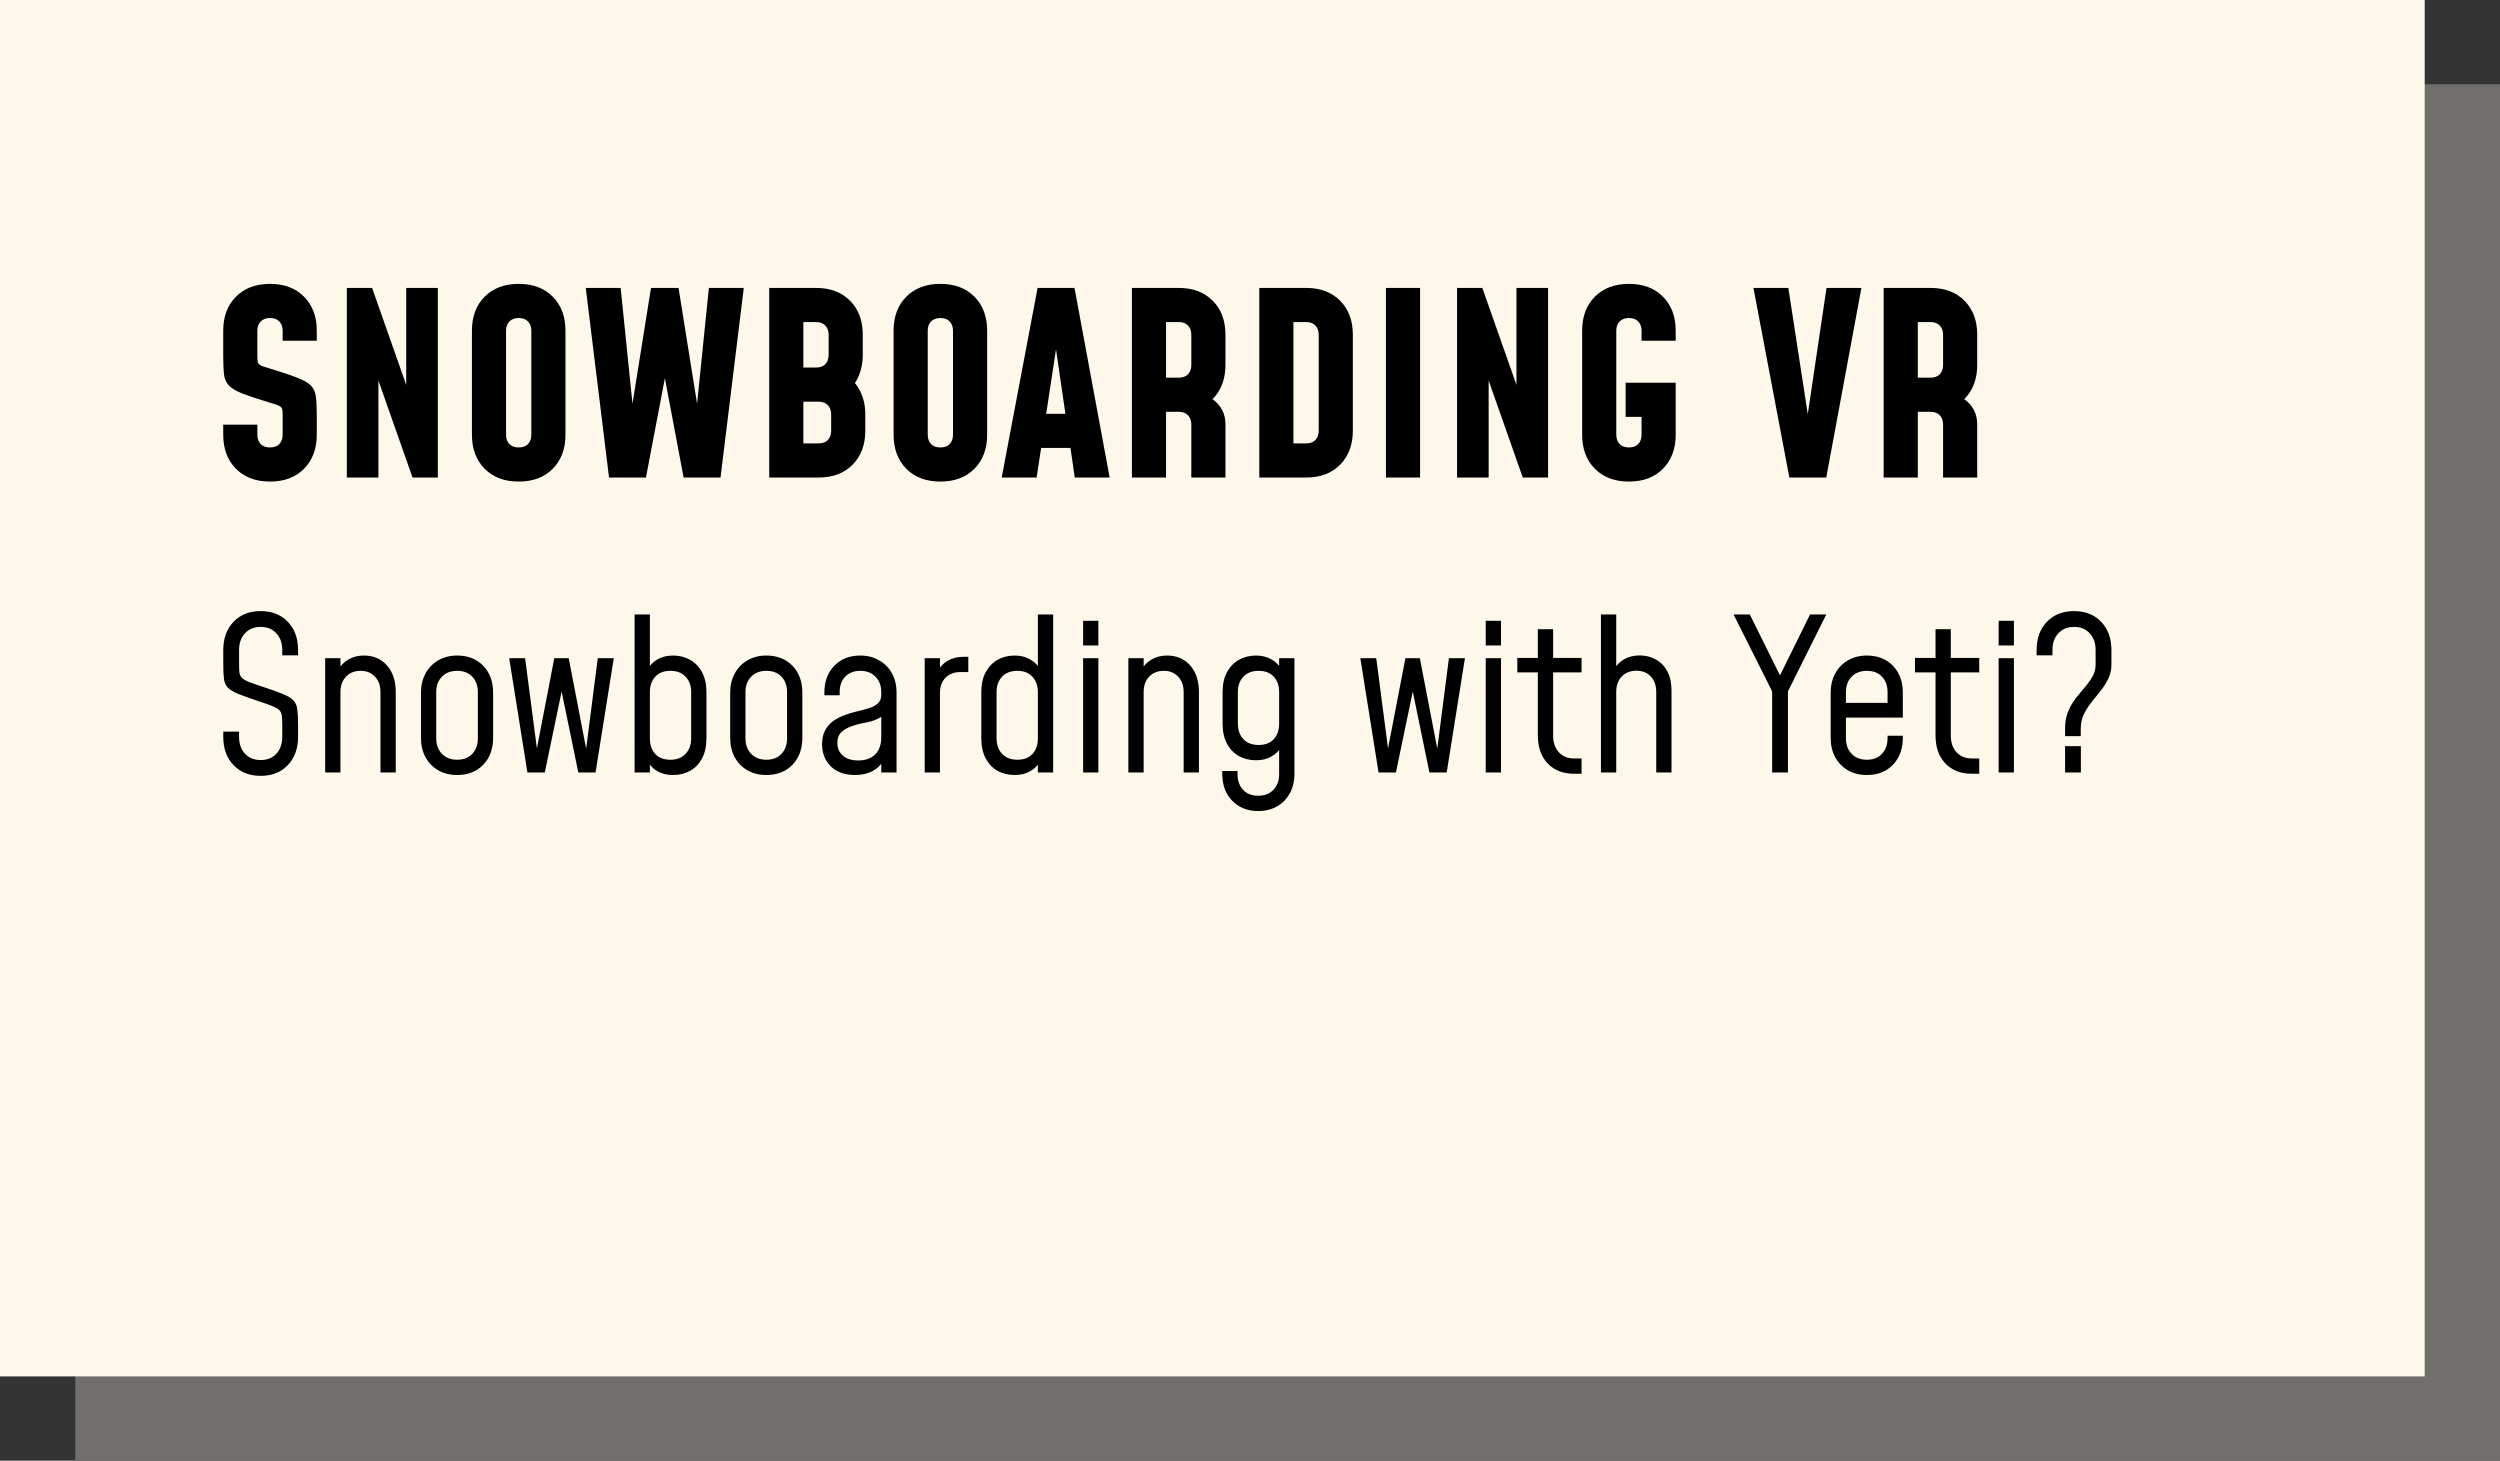 <svg width="178" height="104" viewBox="0 0 178 104" fill="none" xmlns="http://www.w3.org/2000/svg">
<rect x="0" y="0" width="178" height="104" fill="#333333" stroke="none"/>
<rect x="5.361" y="6" width="172.639" height="98" fill="#716F6C"/>
<rect width="172.639" height="98" fill="#FEF8EB"/>
<path d="M19.224 34.288C18.21 34.288 17.4 33.982 16.794 33.37C16.194 32.758 15.894 31.954 15.894 30.958V30.238H18.324V30.958C18.324 31.228 18.402 31.447 18.558 31.615C18.714 31.777 18.936 31.858 19.224 31.858C19.512 31.858 19.734 31.777 19.89 31.615C20.046 31.447 20.124 31.228 20.124 30.958V29.572C20.124 29.416 20.118 29.293 20.106 29.203C20.094 29.113 20.061 29.041 20.007 28.987C19.959 28.933 19.872 28.885 19.746 28.843C19.626 28.795 19.452 28.738 19.224 28.672C18.39 28.42 17.745 28.207 17.289 28.033C16.833 27.853 16.506 27.661 16.308 27.457C16.11 27.253 15.99 26.989 15.948 26.665C15.912 26.335 15.894 25.894 15.894 25.342V23.542C15.894 22.54 16.194 21.736 16.794 21.13C17.4 20.518 18.21 20.212 19.224 20.212C20.244 20.212 21.054 20.518 21.654 21.13C22.254 21.736 22.554 22.54 22.554 23.542V24.262H20.124V23.542C20.124 23.272 20.046 23.056 19.89 22.894C19.734 22.726 19.512 22.642 19.224 22.642C18.936 22.642 18.714 22.726 18.558 22.894C18.402 23.056 18.324 23.272 18.324 23.542V25.342C18.324 25.498 18.33 25.621 18.342 25.711C18.354 25.801 18.384 25.873 18.432 25.927C18.486 25.981 18.576 26.032 18.702 26.08C18.828 26.122 19.002 26.176 19.224 26.242C20.058 26.494 20.703 26.71 21.159 26.89C21.615 27.064 21.942 27.253 22.14 27.457C22.338 27.661 22.455 27.928 22.491 28.258C22.533 28.582 22.554 29.02 22.554 29.572V30.958C22.554 31.954 22.254 32.758 21.654 33.37C21.054 33.982 20.244 34.288 19.224 34.288ZM24.693 34V20.5H26.493L29.571 29.248L28.923 29.266V20.5H31.173V34H29.373L26.295 25.252L26.943 25.234V34H24.693ZM36.931 34.288C35.917 34.288 35.107 33.982 34.501 33.37C33.901 32.758 33.601 31.954 33.601 30.958V23.542C33.601 22.54 33.901 21.736 34.501 21.13C35.107 20.518 35.917 20.212 36.931 20.212C37.951 20.212 38.761 20.518 39.361 21.13C39.961 21.736 40.261 22.54 40.261 23.542V30.958C40.261 31.954 39.961 32.758 39.361 33.37C38.761 33.982 37.951 34.288 36.931 34.288ZM36.931 31.858C37.219 31.858 37.441 31.777 37.597 31.615C37.753 31.447 37.831 31.228 37.831 30.958V23.542C37.831 23.272 37.753 23.056 37.597 22.894C37.441 22.726 37.219 22.642 36.931 22.642C36.643 22.642 36.421 22.726 36.265 22.894C36.109 23.056 36.031 23.272 36.031 23.542V30.958C36.031 31.228 36.109 31.447 36.265 31.615C36.421 31.777 36.643 31.858 36.931 31.858ZM43.363 34L41.707 20.5H44.191L45.145 29.842H44.857L46.351 20.5H48.313L49.807 29.842H49.519L50.473 20.5H52.957L51.301 34H48.673L47.143 25.882H47.539L45.991 34H43.363ZM54.769 34V20.5H58.099C59.119 20.5 59.929 20.806 60.529 21.418C61.129 22.024 61.429 22.828 61.429 23.83V25.27C61.429 25.792 61.342 26.269 61.168 26.701C61 27.127 60.757 27.484 60.439 27.772L60.385 26.818C60.763 27.094 61.06 27.463 61.276 27.925C61.498 28.387 61.609 28.912 61.609 29.5V30.67C61.609 31.666 61.309 32.47 60.709 33.082C60.109 33.694 59.299 34 58.279 34H54.769ZM57.199 31.57H58.279C58.567 31.57 58.789 31.489 58.945 31.327C59.101 31.159 59.179 30.94 59.179 30.67V29.5C59.179 29.23 59.101 29.014 58.945 28.852C58.789 28.684 58.567 28.6 58.279 28.6H57.199V31.57ZM57.199 26.17H58.099C58.387 26.17 58.609 26.089 58.765 25.927C58.921 25.759 58.999 25.54 58.999 25.27V23.83C58.999 23.56 58.921 23.344 58.765 23.182C58.609 23.014 58.387 22.93 58.099 22.93H57.199V26.17ZM66.954 34.288C65.94 34.288 65.13 33.982 64.524 33.37C63.924 32.758 63.624 31.954 63.624 30.958V23.542C63.624 22.54 63.924 21.736 64.524 21.13C65.13 20.518 65.94 20.212 66.954 20.212C67.974 20.212 68.784 20.518 69.384 21.13C69.984 21.736 70.284 22.54 70.284 23.542V30.958C70.284 31.954 69.984 32.758 69.384 33.37C68.784 33.982 67.974 34.288 66.954 34.288ZM66.954 31.858C67.242 31.858 67.464 31.777 67.62 31.615C67.776 31.447 67.854 31.228 67.854 30.958V23.542C67.854 23.272 67.776 23.056 67.62 22.894C67.464 22.726 67.242 22.642 66.954 22.642C66.666 22.642 66.444 22.726 66.288 22.894C66.132 23.056 66.054 23.272 66.054 23.542V30.958C66.054 31.228 66.132 31.447 66.288 31.615C66.444 31.777 66.666 31.858 66.954 31.858ZM71.321 34L73.877 20.5H76.505L79.007 34H76.523L76.217 31.894H74.129L73.805 34H71.321ZM74.489 29.464H75.857L75.029 23.776H75.353L74.489 29.464ZM80.592 34V20.5H83.922C84.942 20.5 85.752 20.806 86.352 21.418C86.952 22.024 87.252 22.828 87.252 23.83V25.99C87.252 26.626 87.126 27.187 86.874 27.673C86.622 28.159 86.262 28.552 85.794 28.852L85.614 28.06C86.136 28.246 86.538 28.522 86.82 28.888C87.108 29.254 87.252 29.698 87.252 30.22V34H84.822V30.22C84.822 29.95 84.744 29.734 84.588 29.572C84.432 29.404 84.21 29.32 83.922 29.32H83.022V34H80.592ZM83.022 26.89H83.922C84.21 26.89 84.432 26.809 84.588 26.647C84.744 26.479 84.822 26.26 84.822 25.99V23.83C84.822 23.56 84.744 23.344 84.588 23.182C84.432 23.014 84.21 22.93 83.922 22.93H83.022V26.89ZM89.662 34V20.5H92.992C94.012 20.5 94.822 20.806 95.422 21.418C96.022 22.024 96.322 22.828 96.322 23.83V30.67C96.322 31.666 96.022 32.47 95.422 33.082C94.822 33.694 94.012 34 92.992 34H89.662ZM92.092 31.57H92.992C93.28 31.57 93.502 31.489 93.658 31.327C93.814 31.159 93.892 30.94 93.892 30.67V23.83C93.892 23.56 93.814 23.344 93.658 23.182C93.502 23.014 93.28 22.93 92.992 22.93H92.092V31.57ZM101.109 34H98.68V20.5H101.109V34ZM103.742 34V20.5H105.542L108.62 29.248L107.972 29.266V20.5H110.222V34H108.422L105.344 25.252L105.992 25.234V34H103.742ZM115.979 34.288C114.965 34.288 114.155 33.982 113.549 33.37C112.949 32.758 112.649 31.954 112.649 30.958V23.542C112.649 22.54 112.949 21.736 113.549 21.13C114.155 20.518 114.965 20.212 115.979 20.212C116.999 20.212 117.809 20.518 118.409 21.13C119.009 21.736 119.309 22.54 119.309 23.542V24.262H116.879V23.542C116.879 23.272 116.801 23.056 116.645 22.894C116.489 22.726 116.267 22.642 115.979 22.642C115.691 22.642 115.469 22.726 115.313 22.894C115.157 23.056 115.079 23.272 115.079 23.542V30.958C115.079 31.228 115.157 31.447 115.313 31.615C115.469 31.777 115.691 31.858 115.979 31.858C116.267 31.858 116.489 31.777 116.645 31.615C116.801 31.447 116.879 31.228 116.879 30.958V29.68H115.745V27.25H119.309V30.958C119.309 31.954 119.009 32.758 118.409 33.37C117.809 33.982 116.999 34.288 115.979 34.288ZM127.402 34L124.846 20.5H127.33L128.878 30.562H128.554L130.048 20.5H132.532L130.03 34H127.402ZM134.117 34V20.5H137.447C138.467 20.5 139.277 20.806 139.877 21.418C140.477 22.024 140.777 22.828 140.777 23.83V25.99C140.777 26.626 140.651 27.187 140.399 27.673C140.147 28.159 139.787 28.552 139.319 28.852L139.139 28.06C139.661 28.246 140.063 28.522 140.345 28.888C140.633 29.254 140.777 29.698 140.777 30.22V34H138.347V30.22C138.347 29.95 138.269 29.734 138.113 29.572C137.957 29.404 137.735 29.32 137.447 29.32H136.547V34H134.117ZM136.547 26.89H137.447C137.735 26.89 137.957 26.809 138.113 26.647C138.269 26.479 138.347 26.26 138.347 25.99V23.83C138.347 23.56 138.269 23.344 138.113 23.182C137.957 23.014 137.735 22.93 137.447 22.93H136.547V26.89ZM18.559 55.24C17.759 55.24 17.114 54.985 16.625 54.475C16.14 53.965 15.897 53.295 15.897 52.465V52.09H17.022V52.465C17.022 52.96 17.162 53.36 17.442 53.665C17.722 53.965 18.095 54.115 18.559 54.115C19.024 54.115 19.397 53.965 19.677 53.665C19.957 53.36 20.097 52.96 20.097 52.465V51.625C20.097 51.35 20.087 51.133 20.067 50.972C20.047 50.807 19.992 50.675 19.902 50.575C19.812 50.475 19.662 50.383 19.452 50.297C19.242 50.208 18.945 50.1 18.559 49.975C17.895 49.755 17.38 49.572 17.015 49.428C16.649 49.282 16.387 49.127 16.227 48.962C16.072 48.797 15.977 48.58 15.942 48.31C15.912 48.035 15.897 47.665 15.897 47.2V46.285C15.897 45.45 16.14 44.78 16.625 44.275C17.114 43.765 17.759 43.51 18.559 43.51C19.364 43.51 20.009 43.765 20.494 44.275C20.98 44.78 21.222 45.45 21.222 46.285V46.66H20.097V46.285C20.097 45.79 19.957 45.392 19.677 45.093C19.397 44.788 19.024 44.635 18.559 44.635C18.095 44.635 17.722 44.788 17.442 45.093C17.162 45.392 17.022 45.79 17.022 46.285V47.2C17.022 47.475 17.029 47.695 17.044 47.86C17.064 48.02 17.119 48.15 17.209 48.25C17.299 48.345 17.45 48.438 17.66 48.528C17.875 48.617 18.174 48.725 18.559 48.85C19.224 49.065 19.739 49.248 20.105 49.398C20.47 49.542 20.73 49.697 20.884 49.862C21.044 50.028 21.14 50.245 21.169 50.515C21.204 50.785 21.222 51.155 21.222 51.625V52.465C21.222 53.295 20.98 53.965 20.494 54.475C20.009 54.985 19.364 55.24 18.559 55.24ZM23.152 55V46.862H24.24V47.95L24.052 47.733C24.242 47.392 24.495 47.133 24.81 46.953C25.125 46.767 25.492 46.675 25.912 46.675C26.592 46.675 27.14 46.91 27.555 47.38C27.97 47.85 28.177 48.483 28.177 49.278V55H27.09V49.278C27.09 48.822 26.96 48.458 26.7 48.182C26.445 47.903 26.105 47.763 25.68 47.763C25.245 47.763 24.895 47.903 24.63 48.182C24.37 48.458 24.24 48.822 24.24 49.278V55H23.152ZM32.553 55.18C32.043 55.18 31.595 55.07 31.21 54.85C30.825 54.63 30.523 54.322 30.303 53.928C30.083 53.528 29.973 53.062 29.973 52.532V49.315C29.973 48.795 30.083 48.337 30.303 47.943C30.523 47.542 30.825 47.233 31.21 47.013C31.595 46.788 32.043 46.675 32.553 46.675C33.318 46.675 33.935 46.917 34.405 47.403C34.875 47.888 35.11 48.525 35.11 49.315V52.532C35.11 53.322 34.875 53.962 34.405 54.453C33.935 54.938 33.318 55.18 32.553 55.18ZM32.553 54.093C33.008 54.093 33.365 53.953 33.625 53.672C33.89 53.392 34.023 53.025 34.023 52.57V49.278C34.023 48.822 33.89 48.458 33.625 48.182C33.365 47.903 33.008 47.763 32.553 47.763C32.098 47.763 31.735 47.903 31.465 48.182C31.195 48.458 31.06 48.822 31.06 49.278V52.57C31.06 53.025 31.195 53.392 31.465 53.672C31.735 53.953 32.098 54.093 32.553 54.093ZM37.552 55L36.255 46.862H37.387L38.294 53.807L38.13 53.792L39.465 46.862H40.492L41.827 53.792L41.669 53.807L42.562 46.862H43.702L42.404 55H41.175L39.885 48.73H40.094L38.789 55H37.552ZM47.928 55.18C47.498 55.18 47.128 55.093 46.818 54.917C46.513 54.742 46.271 54.498 46.091 54.182L46.271 53.943V55H45.183V43.75H46.271V47.92L46.091 47.672C46.271 47.362 46.513 47.12 46.818 46.945C47.128 46.765 47.498 46.675 47.928 46.675C48.373 46.675 48.773 46.775 49.128 46.975C49.488 47.175 49.773 47.47 49.983 47.86C50.193 48.245 50.298 48.718 50.298 49.278V52.57C50.298 53.135 50.193 53.612 49.983 54.002C49.773 54.392 49.488 54.688 49.128 54.888C48.773 55.083 48.373 55.18 47.928 55.18ZM47.726 54.093C48.191 54.093 48.553 53.953 48.813 53.672C49.078 53.392 49.211 53.025 49.211 52.57V49.278C49.211 48.822 49.078 48.458 48.813 48.182C48.553 47.903 48.193 47.763 47.733 47.763C47.268 47.763 46.908 47.903 46.653 48.182C46.398 48.458 46.271 48.822 46.271 49.278V52.578C46.271 53.032 46.398 53.4 46.653 53.68C46.908 53.955 47.266 54.093 47.726 54.093ZM54.569 55.18C54.059 55.18 53.612 55.07 53.227 54.85C52.842 54.63 52.539 54.322 52.319 53.928C52.099 53.528 51.989 53.062 51.989 52.532V49.315C51.989 48.795 52.099 48.337 52.319 47.943C52.539 47.542 52.842 47.233 53.227 47.013C53.612 46.788 54.059 46.675 54.569 46.675C55.334 46.675 55.952 46.917 56.422 47.403C56.892 47.888 57.127 48.525 57.127 49.315V52.532C57.127 53.322 56.892 53.962 56.422 54.453C55.952 54.938 55.334 55.18 54.569 55.18ZM54.569 54.093C55.024 54.093 55.382 53.953 55.642 53.672C55.907 53.392 56.039 53.025 56.039 52.57V49.278C56.039 48.822 55.907 48.458 55.642 48.182C55.382 47.903 55.024 47.763 54.569 47.763C54.114 47.763 53.752 47.903 53.482 48.182C53.212 48.458 53.077 48.822 53.077 49.278V52.57C53.077 53.025 53.212 53.392 53.482 53.672C53.752 53.953 54.114 54.093 54.569 54.093ZM60.886 55.18C60.136 55.18 59.556 54.972 59.146 54.557C58.736 54.142 58.531 53.617 58.531 52.983C58.531 52.587 58.604 52.26 58.749 52C58.894 51.735 59.079 51.52 59.304 51.355C59.534 51.19 59.776 51.057 60.031 50.958C60.336 50.833 60.646 50.735 60.961 50.665C61.281 50.59 61.576 50.513 61.846 50.432C62.116 50.347 62.334 50.233 62.499 50.087C62.664 49.943 62.746 49.737 62.746 49.472V49.278C62.746 48.822 62.609 48.458 62.334 48.182C62.064 47.903 61.704 47.763 61.254 47.763C60.799 47.763 60.439 47.903 60.174 48.182C59.914 48.458 59.784 48.822 59.784 49.278V49.502H58.696V49.315C58.696 48.525 58.931 47.888 59.401 47.403C59.871 46.917 60.489 46.675 61.254 46.675C61.759 46.675 62.204 46.788 62.589 47.013C62.979 47.233 63.284 47.54 63.504 47.935C63.724 48.33 63.834 48.79 63.834 49.315V55H62.746V53.875L62.926 54.115C62.736 54.455 62.469 54.718 62.124 54.903C61.779 55.087 61.366 55.18 60.886 55.18ZM61.111 54.145C61.621 54.145 62.021 54.002 62.311 53.718C62.601 53.428 62.746 53.015 62.746 52.48V51.04C62.441 51.23 62.101 51.36 61.726 51.43C61.351 51.495 60.994 51.585 60.654 51.7C60.354 51.8 60.106 51.943 59.911 52.127C59.716 52.307 59.619 52.565 59.619 52.9C59.619 53.265 59.749 53.565 60.009 53.8C60.269 54.03 60.636 54.145 61.111 54.145ZM65.838 55V46.862H66.925V48.032L66.738 47.807C66.928 47.472 67.18 47.215 67.495 47.035C67.81 46.855 68.175 46.765 68.59 46.765H68.943V47.852H68.365C67.93 47.852 67.58 47.987 67.315 48.258C67.055 48.528 66.925 48.89 66.925 49.345V55H65.838ZM72.239 55.18C71.794 55.18 71.391 55.083 71.031 54.888C70.676 54.688 70.394 54.392 70.184 54.002C69.974 53.612 69.869 53.135 69.869 52.57V49.278C69.869 48.718 69.974 48.245 70.184 47.86C70.394 47.47 70.676 47.175 71.031 46.975C71.391 46.775 71.794 46.675 72.239 46.675C72.669 46.675 73.036 46.765 73.341 46.945C73.651 47.12 73.896 47.362 74.076 47.672L73.896 47.92V43.75H74.984V55H73.896V53.943L74.076 54.182C73.896 54.498 73.651 54.742 73.341 54.917C73.036 55.093 72.669 55.18 72.239 55.18ZM72.441 54.093C72.901 54.093 73.259 53.955 73.514 53.68C73.769 53.4 73.896 53.032 73.896 52.578V49.278C73.896 48.822 73.766 48.458 73.506 48.182C73.251 47.903 72.894 47.763 72.434 47.763C71.974 47.763 71.611 47.903 71.346 48.182C71.086 48.458 70.956 48.822 70.956 49.278V52.57C70.956 53.025 71.086 53.392 71.346 53.672C71.611 53.953 71.976 54.093 72.441 54.093ZM77.117 55V46.862H78.204V55H77.117ZM77.117 45.955V44.2H78.204V45.955H77.117ZM80.34 55V46.862H81.427V47.95L81.24 47.733C81.43 47.392 81.682 47.133 81.997 46.953C82.312 46.767 82.68 46.675 83.1 46.675C83.78 46.675 84.327 46.91 84.742 47.38C85.157 47.85 85.365 48.483 85.365 49.278V55H84.277V49.278C84.277 48.822 84.147 48.458 83.887 48.182C83.632 47.903 83.292 47.763 82.867 47.763C82.432 47.763 82.082 47.903 81.817 48.182C81.557 48.458 81.427 48.822 81.427 49.278V55H80.34ZM89.583 57.745C88.823 57.745 88.205 57.5 87.73 57.01C87.26 56.525 87.025 55.885 87.025 55.09V54.895H88.113V55.127C88.113 55.583 88.243 55.95 88.503 56.23C88.768 56.515 89.128 56.657 89.583 56.657C90.038 56.657 90.4 56.515 90.67 56.23C90.94 55.95 91.075 55.583 91.075 55.127V52.892L91.263 53.133C91.078 53.447 90.83 53.693 90.52 53.867C90.215 54.042 89.85 54.13 89.425 54.13C88.98 54.13 88.578 54.032 88.218 53.837C87.858 53.638 87.573 53.343 87.363 52.953C87.153 52.562 87.048 52.085 87.048 51.52V49.278C87.048 48.718 87.153 48.245 87.363 47.86C87.573 47.47 87.858 47.175 88.218 46.975C88.578 46.775 88.98 46.675 89.425 46.675C89.85 46.675 90.215 46.765 90.52 46.945C90.83 47.12 91.078 47.362 91.263 47.672L91.075 47.92V46.862H92.163V55.097C92.163 55.627 92.053 56.09 91.833 56.485C91.613 56.885 91.31 57.195 90.925 57.415C90.54 57.635 90.093 57.745 89.583 57.745ZM89.62 53.042C90.08 53.042 90.438 52.905 90.693 52.63C90.948 52.35 91.075 51.983 91.075 51.528V49.278C91.075 48.822 90.948 48.458 90.693 48.182C90.438 47.903 90.08 47.763 89.62 47.763C89.155 47.763 88.79 47.903 88.525 48.182C88.265 48.458 88.135 48.822 88.135 49.278V51.52C88.135 51.975 88.265 52.343 88.525 52.623C88.79 52.903 89.155 53.042 89.62 53.042ZM98.153 55L96.855 46.862H97.988L98.895 53.807L98.73 53.792L100.065 46.862H101.093L102.428 53.792L102.27 53.807L103.163 46.862H104.303L103.005 55H101.775L100.485 48.73H100.695L99.39 55H98.153ZM105.784 55V46.862H106.871V55H105.784ZM105.784 45.955V44.2H106.871V45.955H105.784ZM112.059 55.09C111.284 55.09 110.662 54.845 110.192 54.355C109.727 53.86 109.494 53.197 109.494 52.367V47.875H108.032V46.847H109.494V44.8H110.582V46.847H112.607V47.875H110.582V52.367C110.582 52.862 110.717 53.26 110.987 53.56C111.257 53.855 111.614 54.002 112.059 54.002H112.607V55.09H112.059ZM113.987 55V43.75H115.075V47.928L114.895 47.695C115.08 47.37 115.327 47.117 115.637 46.938C115.952 46.758 116.322 46.667 116.747 46.667C117.177 46.667 117.562 46.765 117.902 46.96C118.247 47.15 118.517 47.43 118.712 47.8C118.912 48.17 119.012 48.623 119.012 49.157V55H117.925V49.27C117.925 48.81 117.795 48.443 117.535 48.167C117.28 47.892 116.94 47.755 116.515 47.755C116.08 47.755 115.73 47.892 115.465 48.167C115.205 48.443 115.075 48.81 115.075 49.27V55H113.987ZM126.176 55V49.225L123.431 43.75H124.586L126.941 48.505H126.528L128.876 43.75H130.031L127.301 49.225V55H126.176ZM132.924 55.18C132.414 55.18 131.966 55.07 131.581 54.85C131.196 54.63 130.894 54.322 130.674 53.928C130.454 53.528 130.344 53.062 130.344 52.532V49.315C130.344 48.795 130.454 48.337 130.674 47.943C130.894 47.542 131.196 47.233 131.581 47.013C131.966 46.788 132.414 46.675 132.924 46.675C133.689 46.675 134.306 46.917 134.776 47.403C135.246 47.888 135.481 48.525 135.481 49.315V51.093H131.214V50.042H134.394V49.278C134.394 48.822 134.261 48.458 133.996 48.182C133.736 47.903 133.379 47.763 132.924 47.763C132.469 47.763 132.106 47.903 131.836 48.182C131.566 48.458 131.431 48.822 131.431 49.278V52.57C131.431 53.025 131.566 53.392 131.836 53.672C132.106 53.953 132.469 54.093 132.924 54.093C133.379 54.093 133.736 53.953 133.996 53.672C134.261 53.392 134.394 53.025 134.394 52.57V52.383H135.481V52.532C135.481 53.322 135.246 53.962 134.776 54.453C134.306 54.938 133.689 55.18 132.924 55.18ZM140.375 55.09C139.6 55.09 138.977 54.845 138.507 54.355C138.042 53.86 137.81 53.197 137.81 52.367V47.875H136.347V46.847H137.81V44.8H138.897V46.847H140.922V47.875H138.897V52.367C138.897 52.862 139.032 53.26 139.302 53.56C139.572 53.855 139.93 54.002 140.375 54.002H140.922V55.09H140.375ZM142.303 55V46.862H143.39V55H142.303ZM142.303 45.955V44.2H143.39V45.955H142.303ZM147.033 52.413V51.865C147.033 51.41 147.105 51.01 147.25 50.665C147.395 50.315 147.575 50.002 147.79 49.727C148.01 49.447 148.228 49.182 148.443 48.932C148.658 48.682 148.838 48.43 148.983 48.175C149.133 47.915 149.208 47.63 149.208 47.32V46.285C149.208 45.79 149.068 45.392 148.788 45.093C148.508 44.788 148.135 44.635 147.67 44.635C147.205 44.635 146.833 44.788 146.553 45.093C146.273 45.392 146.133 45.79 146.133 46.285V46.66H145.008V46.285C145.008 45.45 145.25 44.78 145.735 44.275C146.225 43.765 146.87 43.51 147.67 43.51C148.475 43.51 149.12 43.765 149.605 44.275C150.09 44.785 150.333 45.455 150.333 46.285V47.32C150.333 47.685 150.258 48.02 150.108 48.325C149.963 48.625 149.783 48.91 149.568 49.18C149.353 49.45 149.135 49.722 148.915 49.998C148.7 50.267 148.518 50.555 148.368 50.86C148.223 51.165 148.15 51.5 148.15 51.865V52.413H147.033ZM147.033 55V53.125H148.158V55H147.033Z" fill="black"/>
</svg>
